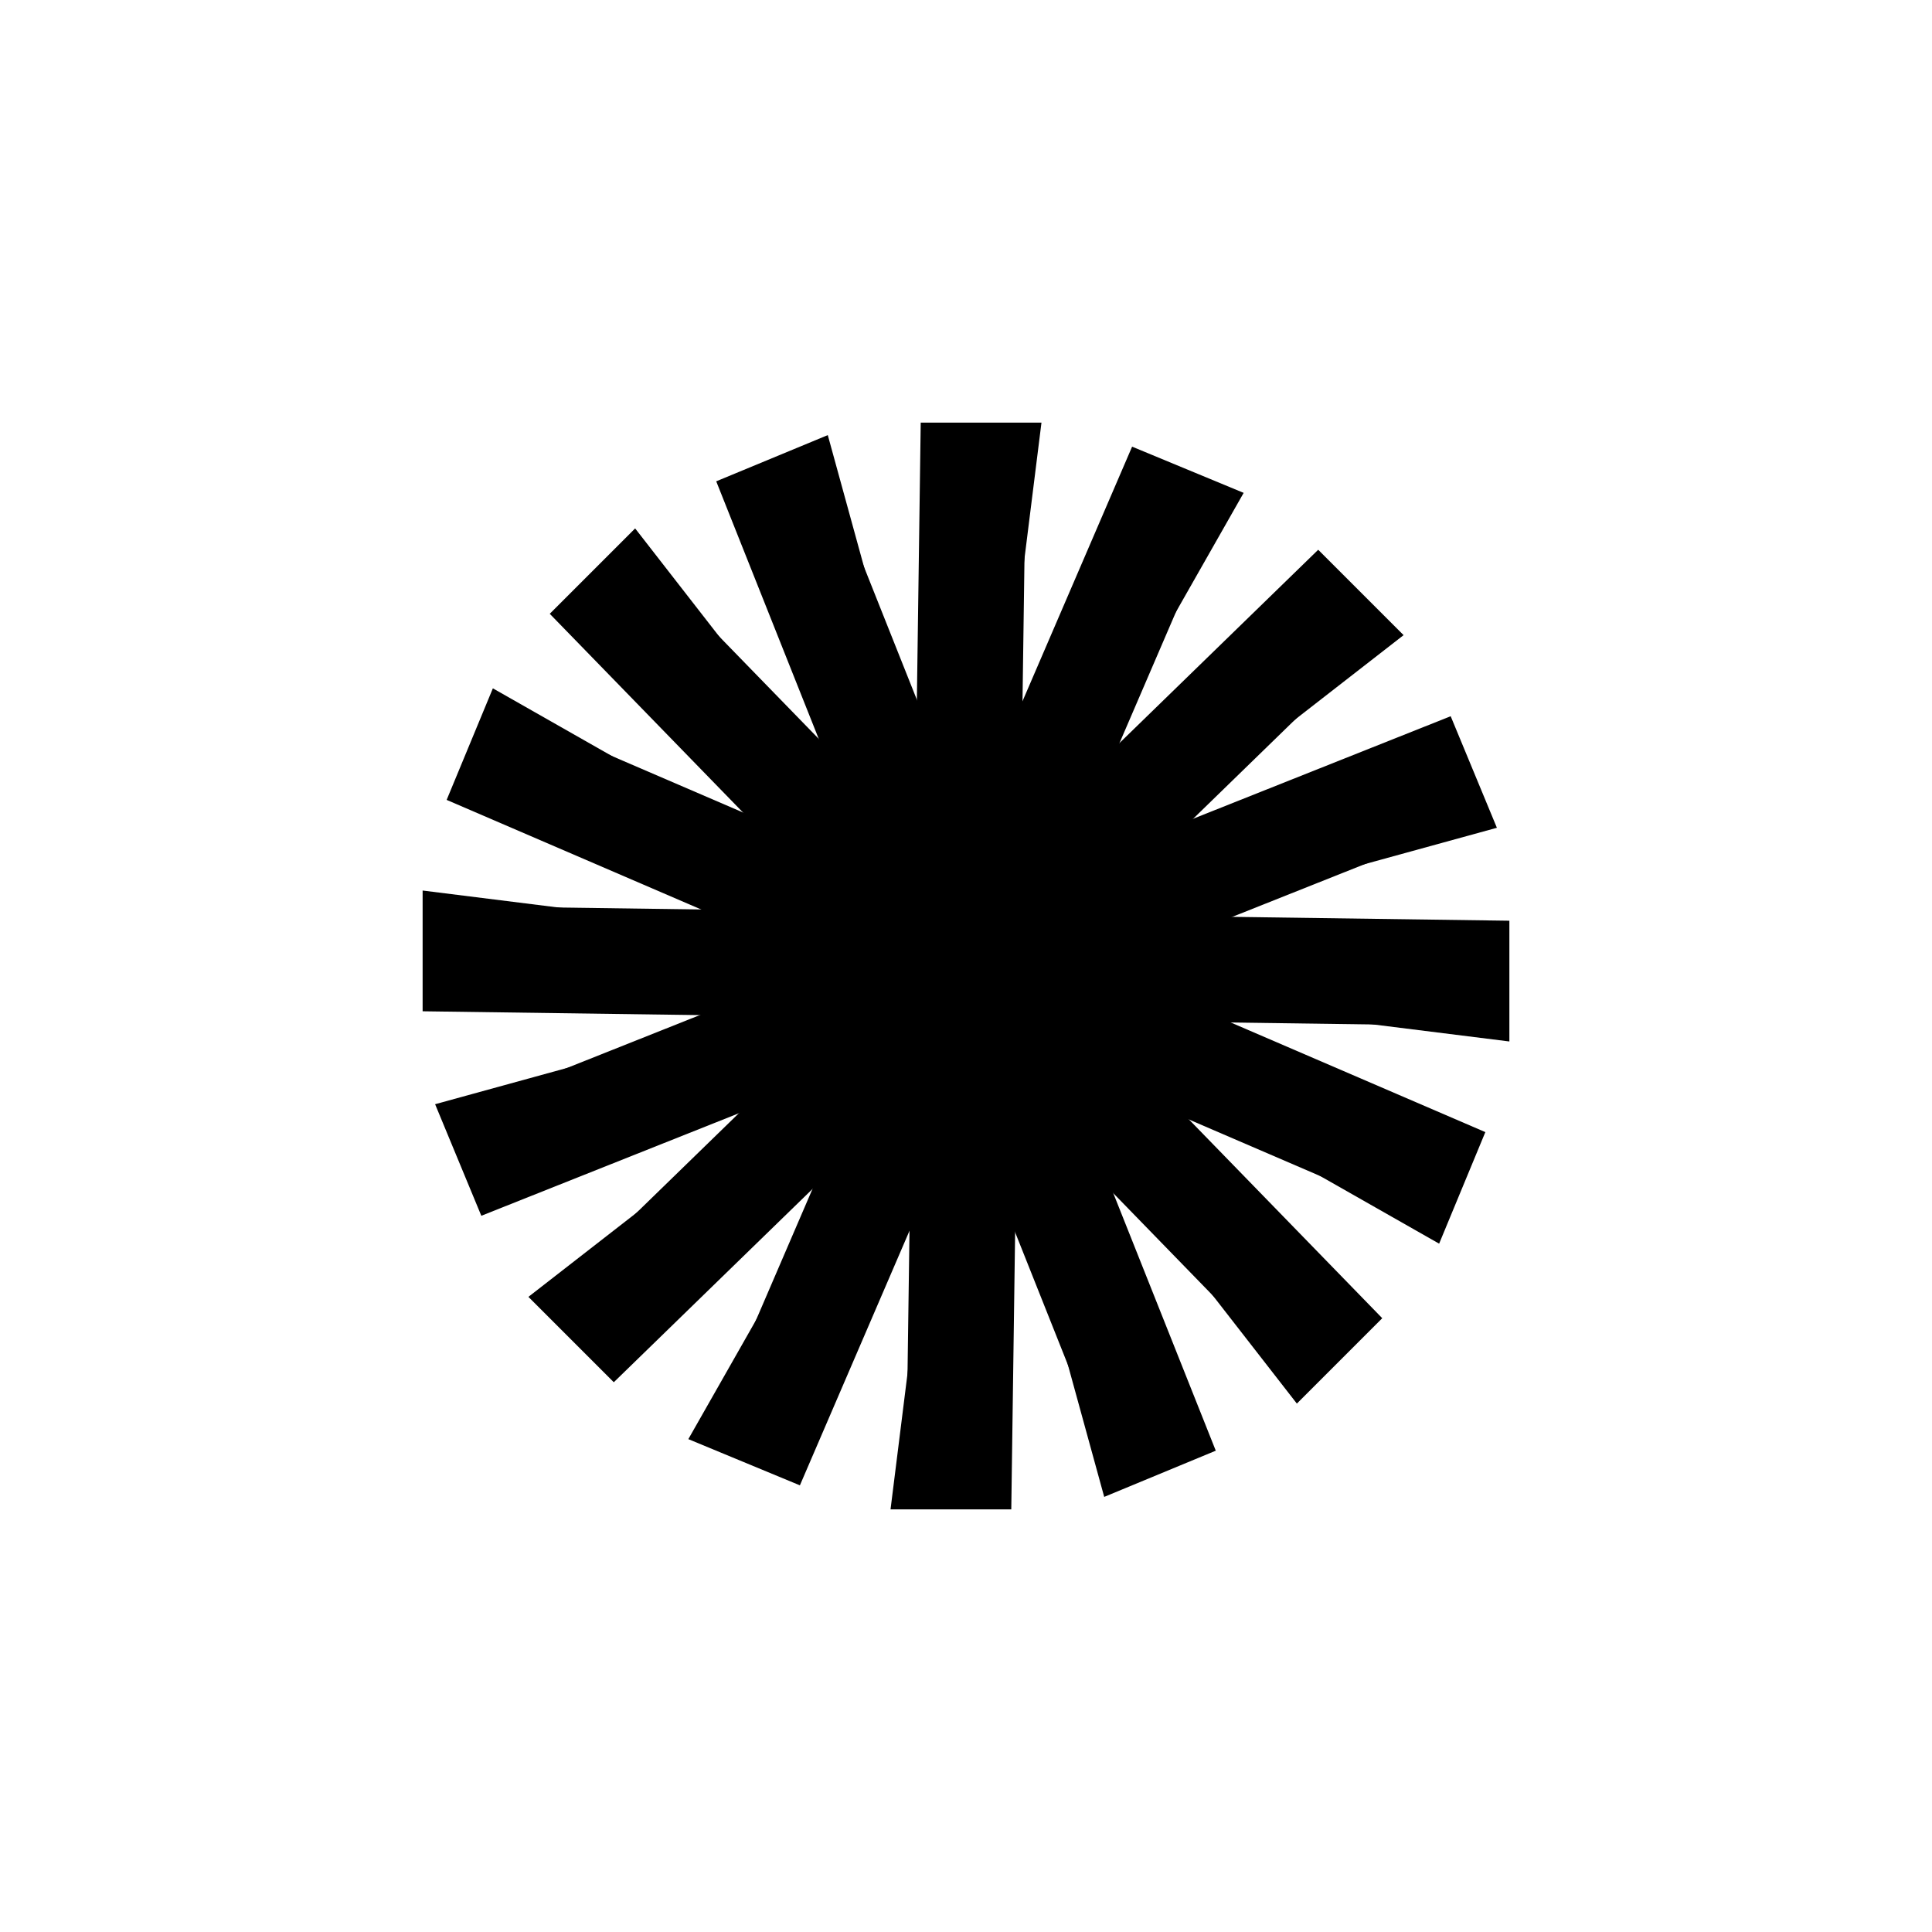<svg xmlns="http://www.w3.org/2000/svg" viewBox="0 0 256 256" preserveAspectRatio="xMidYMid meet" role="img" aria-label="Stardust rosette">
    <g fill="currentColor">
      <defs>
        <!-- spike polygon: narrow tip, wide base -->
        <polygon id="spike" points="122,56 138,56 120,200 120,200"/>
      </defs>
  
      <use href="#spike" transform="rotate(0 128 128)"/>
      <use href="#spike" transform="rotate(22.5 128 128)"/>
      <use href="#spike" transform="rotate(45 128 128)"/>
      <use href="#spike" transform="rotate(67.5 128 128)"/>
      <use href="#spike" transform="rotate(90 128 128)"/>
      <use href="#spike" transform="rotate(112.5 128 128)"/>
      <use href="#spike" transform="rotate(135 128 128)"/>
      <use href="#spike" transform="rotate(157.5 128 128)"/>
      <use href="#spike" transform="rotate(180 128 128)"/>
      <use href="#spike" transform="rotate(202.5 128 128)"/>
      <use href="#spike" transform="rotate(225 128 128)"/>
      <use href="#spike" transform="rotate(247.5 128 128)"/>
      <use href="#spike" transform="rotate(270 128 128)"/>
      <use href="#spike" transform="rotate(292.5 128 128)"/>
      <use href="#spike" transform="rotate(315 128 128)"/>
      <use href="#spike" transform="rotate(337.5 128 128)"/>
  
      <circle cx="128" cy="128" r="30"/>
    </g>
  </svg>
  